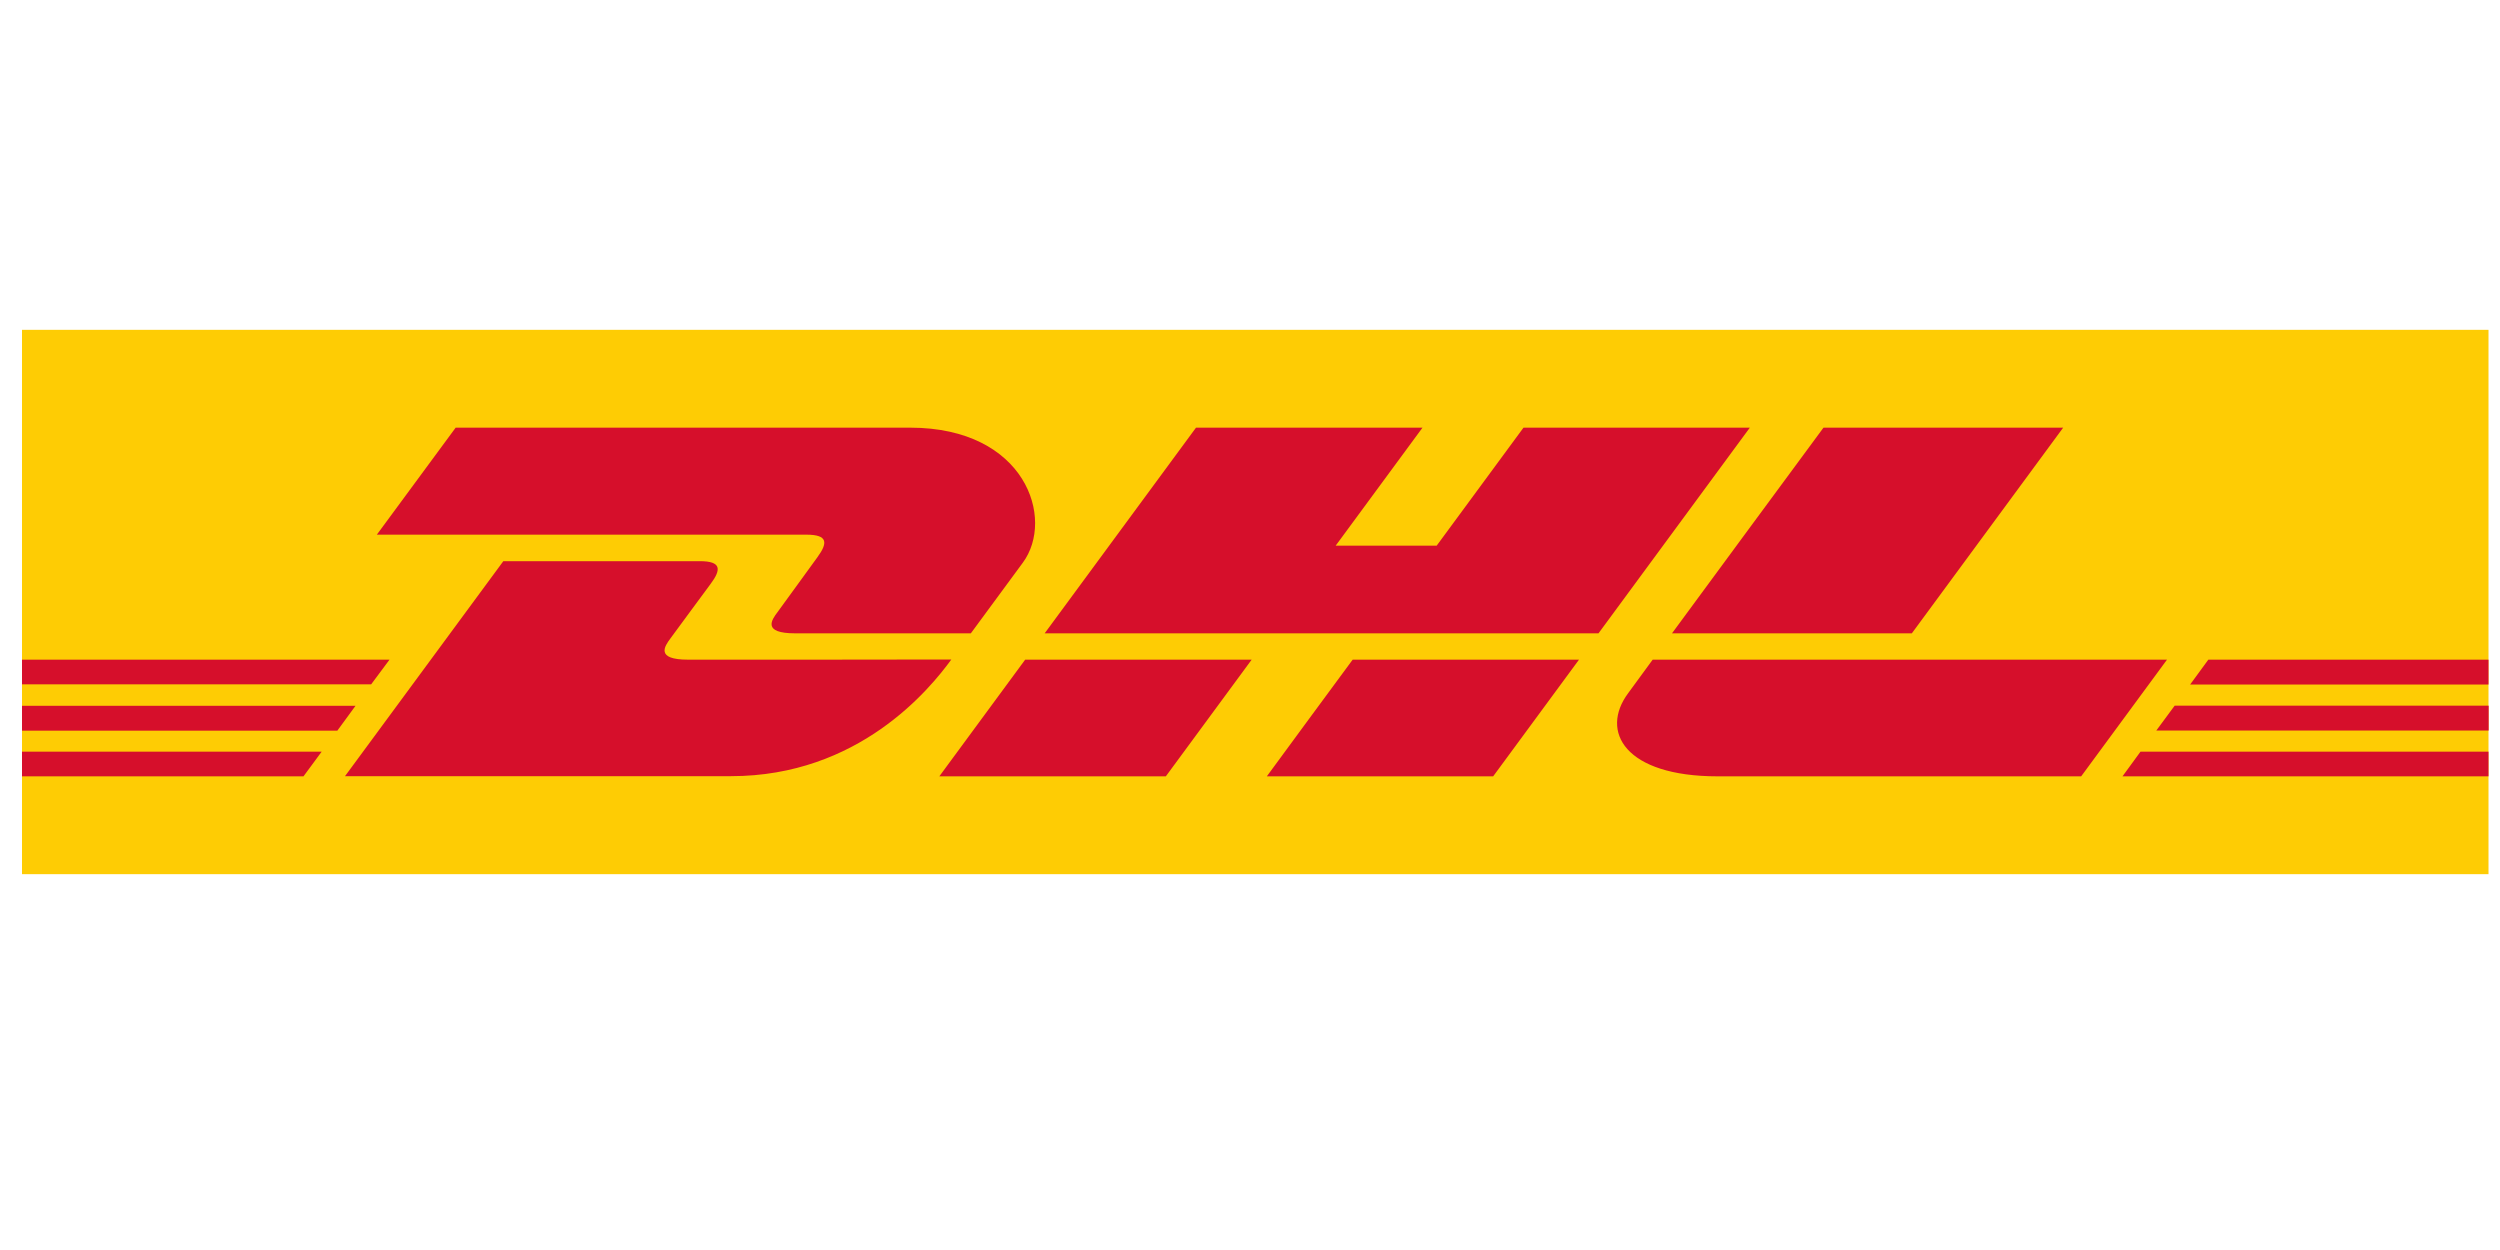 <?xml version="1.0" encoding="utf-8"?>
<!-- Generator: Adobe Illustrator 16.0.0, SVG Export Plug-In . SVG Version: 6.00 Build 0)  -->
<!DOCTYPE svg PUBLIC "-//W3C//DTD SVG 1.1//EN" "http://www.w3.org/Graphics/SVG/1.1/DTD/svg11.dtd">
<svg version="1.1" id="Ebene_1" xmlns:x="http://ns.adobe.com/Extensibility/1.0/" xmlns:i="http://ns.adobe.com/AdobeIllustrator/10.0/" xmlns:graph="http://ns.adobe.com/Graphs/1.0/"
	 xmlns="http://www.w3.org/2000/svg" xmlns:xlink="http://www.w3.org/1999/xlink" x="0px" y="0px" width="150px" height="75px"
	 viewBox="0 0 150 75" enable-background="new 0 0 150 75" xml:space="preserve">
<g>
	<polygon fill="#FECC04" points="149.31,19.79 149.31,52.45 1.32,52.45 1.32,19.79 149.31,19.79 	"/>
	<path fill="#D60F2B" d="M49.04,33.44c-0.65,0.88-1.73,2.4-2.39,3.29C46.31,37.18,45.71,38,47.71,38c2.12,0,10.54,0,10.54,0
		s1.7-2.31,3.12-4.24c1.94-2.63,0.17-8.1-6.76-8.1c-6.2,0-27.27,0-27.27,0l-4.73,6.42c0,0,24.51,0,25.77,0
		C49.69,32.08,49.67,32.58,49.04,33.44z M41.29,39.58c-2,0-1.4-0.82-1.06-1.28c0.66-0.89,1.76-2.4,2.41-3.27
		c0.64-0.86,0.65-1.36-0.65-1.36c-1.26,0-11.79,0-11.79,0l-9.5,12.9c0,0,16.96,0,23.16,0c7.65,0,11.91-5.2,13.22-7
		C57.08,39.58,43.41,39.58,41.29,39.58z M56.36,46.58h13.59l5.15-7H61.51C61.51,39.58,56.36,46.58,56.36,46.58z M91.41,25.66
		l-5.21,7.08h-6.06l5.21-7.08H71.76L62.68,38h33.23l9.08-12.34H91.41z M76.01,46.58h13.58l5.15-7H81.16
		C81.15,39.58,76.01,46.58,76.01,46.58z M1.32,42.35v1.49h18.92l1.09-1.49H1.32z M23.37,39.58H1.32v1.48h20.95L23.37,39.58z
		 M1.32,46.58h16.89l1.09-1.48H1.32V46.58z M129.38,43.83h19.94v-1.49h-18.84L129.38,43.83z M127.35,46.58h21.96v-1.48h-20.88
		L127.35,46.58z M132.5,39.58l-1.09,1.49h17.9v-1.49H132.5z M114.71,38l9.08-12.34h-14.38c-0.01,0-9.09,12.34-9.09,12.34H114.71z
		 M99.16,39.58c0,0-0.99,1.36-1.47,2.01c-1.71,2.3-0.2,4.99,5.37,4.99c6.43,0,21.81,0,21.81,0l5.15-7H99.16L99.16,39.58z"/>
</g>
</svg>
